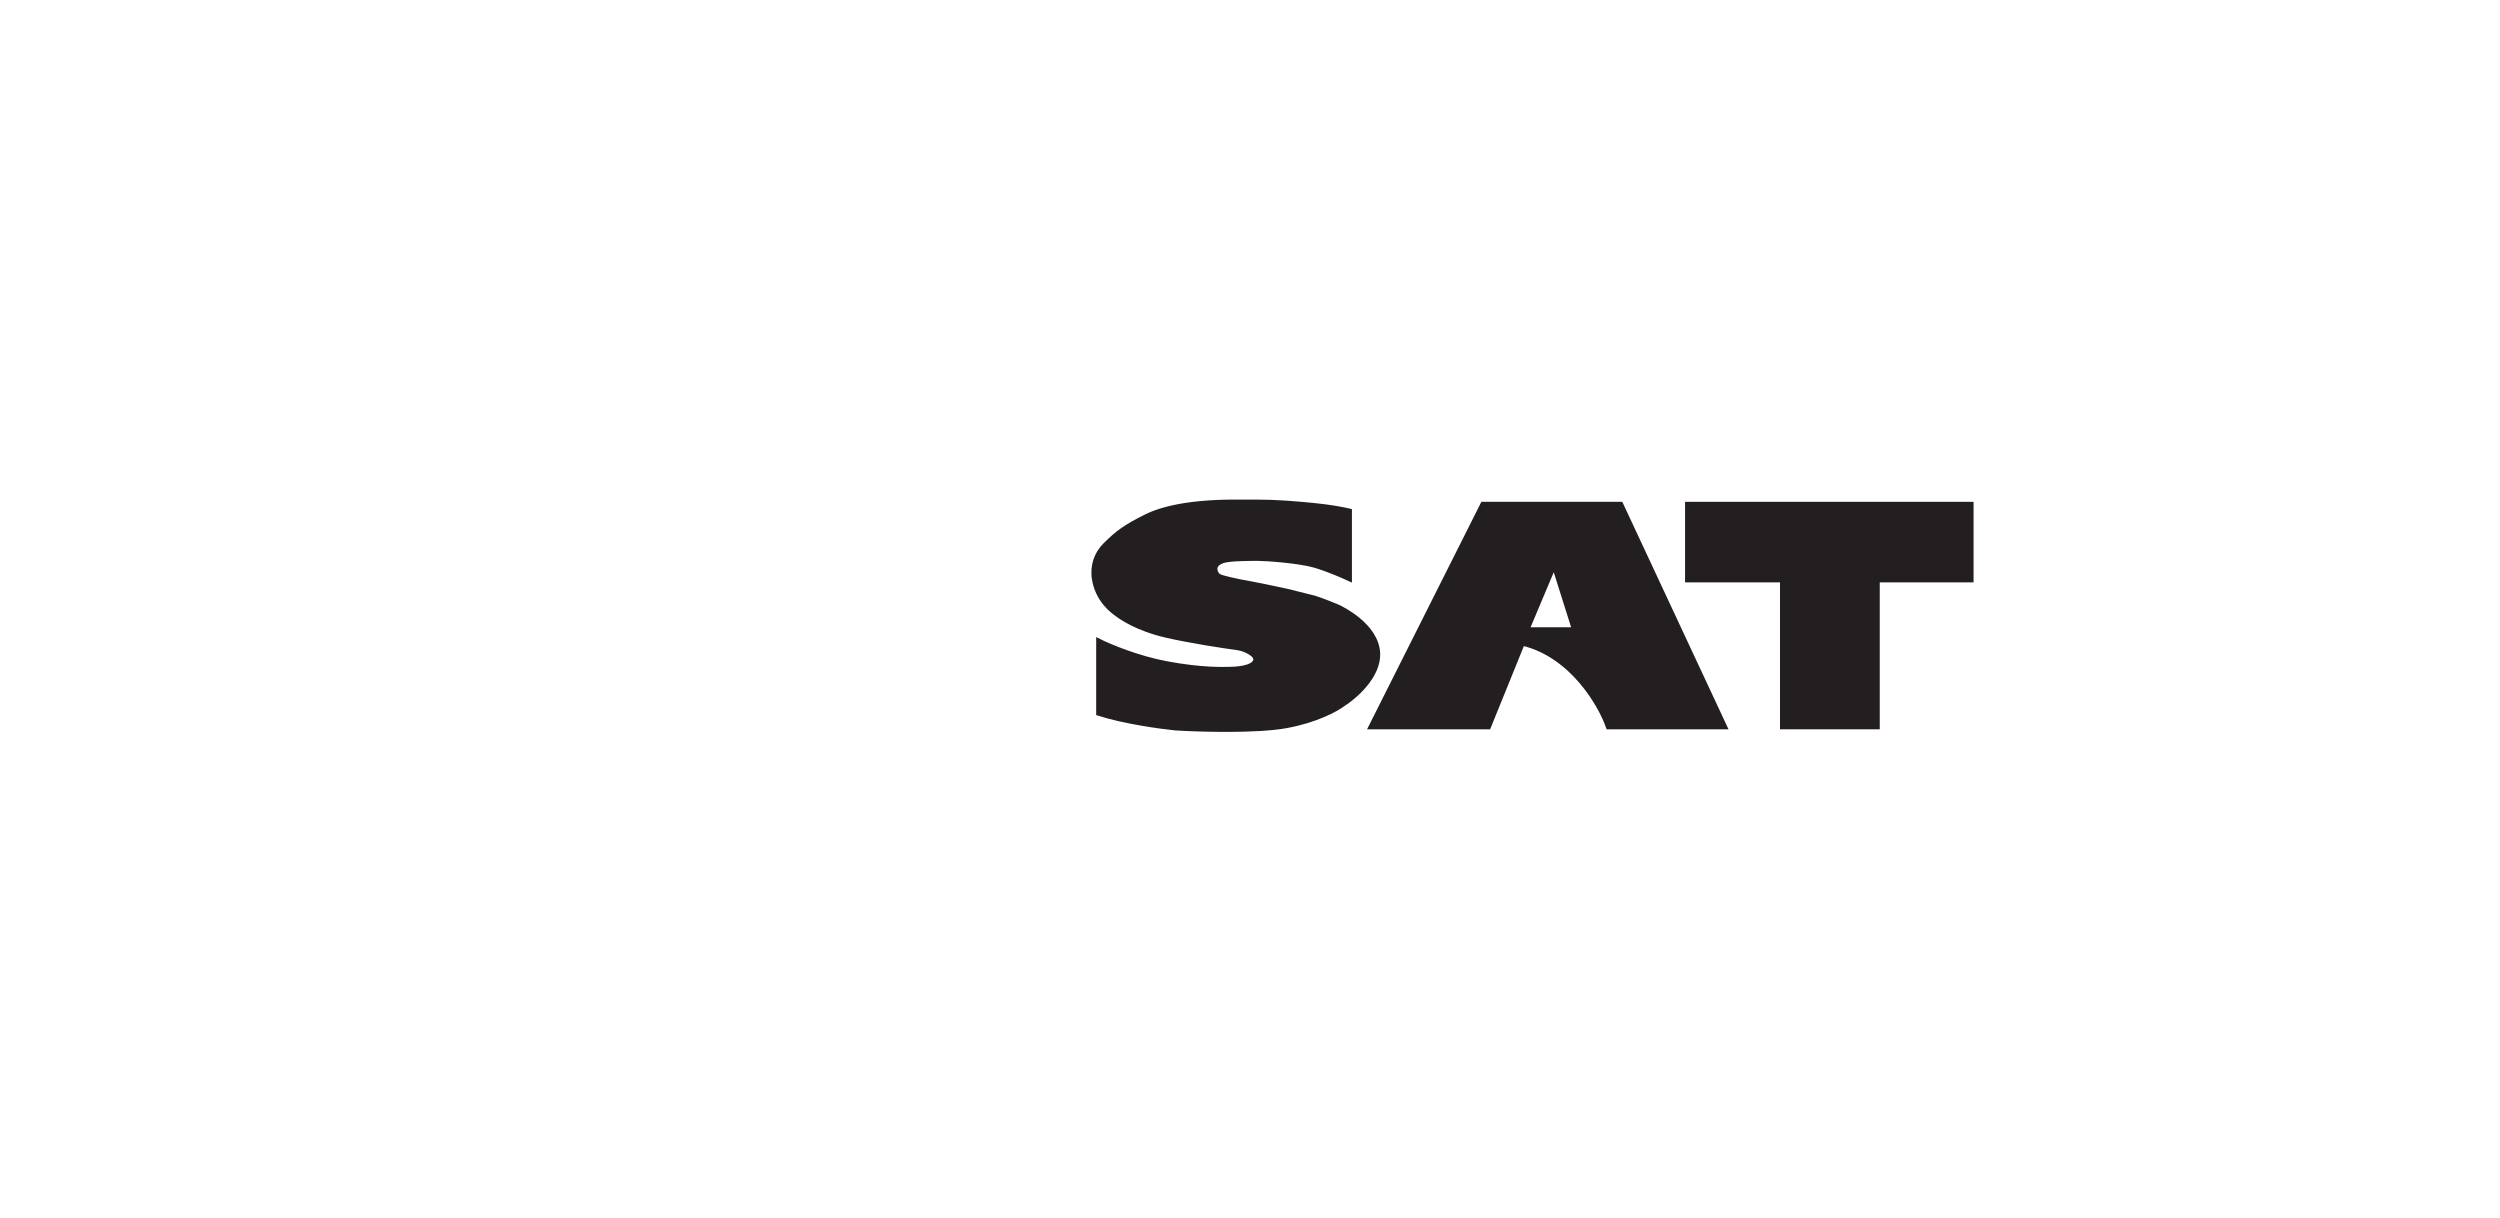 <svg width="156" height="76" viewBox="0 0 156 76" fill="none" xmlns="http://www.w3.org/2000/svg">
<path fill-rule="evenodd" clip-rule="evenodd" d="M85.547 45.359L92.53 31.464H101.135L107.624 45.359H100.359C99.889 43.995 98.102 40.873 94.999 40.139L92.883 45.359H85.547ZM98.243 39.293H95.281L96.974 35.273L98.243 39.293Z" fill="#231F20" stroke="#231F20" stroke-width="0.3"/>
<path d="M84.21 36.119V31.887C83.81 31.793 83.082 31.647 81.953 31.534C80.824 31.422 79.625 31.323 78.356 31.323H77.086C74.265 31.323 72.53 31.732 71.514 32.24C70.245 32.874 69.751 33.227 68.975 34.003C68.354 34.624 68.196 35.343 68.27 36.048C68.478 37.459 69.424 38.111 69.68 38.306C69.959 38.517 70.95 39.222 72.784 39.646C74.251 39.984 76.355 40.304 77.224 40.422C77.718 40.492 78.423 40.845 78.353 41.197C78.245 41.738 76.945 41.762 76.663 41.762C76.381 41.762 75.041 41.832 72.784 41.409C70.978 41.07 69.21 40.328 68.552 39.998V44.512C70.132 45.02 72.407 45.335 73.348 45.429C74.876 45.523 78.398 45.627 80.26 45.288C82.122 44.95 83.387 44.254 83.787 43.948C84.539 43.478 86.03 42.185 85.973 40.774C85.903 39.011 83.646 37.953 83.505 37.882C83.392 37.826 82.47 37.459 82.023 37.318L80.331 36.895C79.367 36.683 78.211 36.447 77.933 36.401C77.086 36.26 76.24 36.048 76.099 35.978C75.986 35.922 75.817 35.766 75.817 35.484C75.817 35.286 75.972 35.103 76.31 34.99C76.734 34.849 78.003 34.849 78.497 34.849C78.991 34.849 81.036 34.99 82.023 35.273C82.814 35.498 83.81 35.931 84.21 36.119Z" fill="#231F20" stroke="#231F20" stroke-width="0.3"/>
<path d="M111.222 36.19H105.297V31.464H123.001V36.19H117.146V45.359H111.222V36.19Z" fill="#231F20" stroke="#231F20" stroke-width="0.3"/>
</svg>